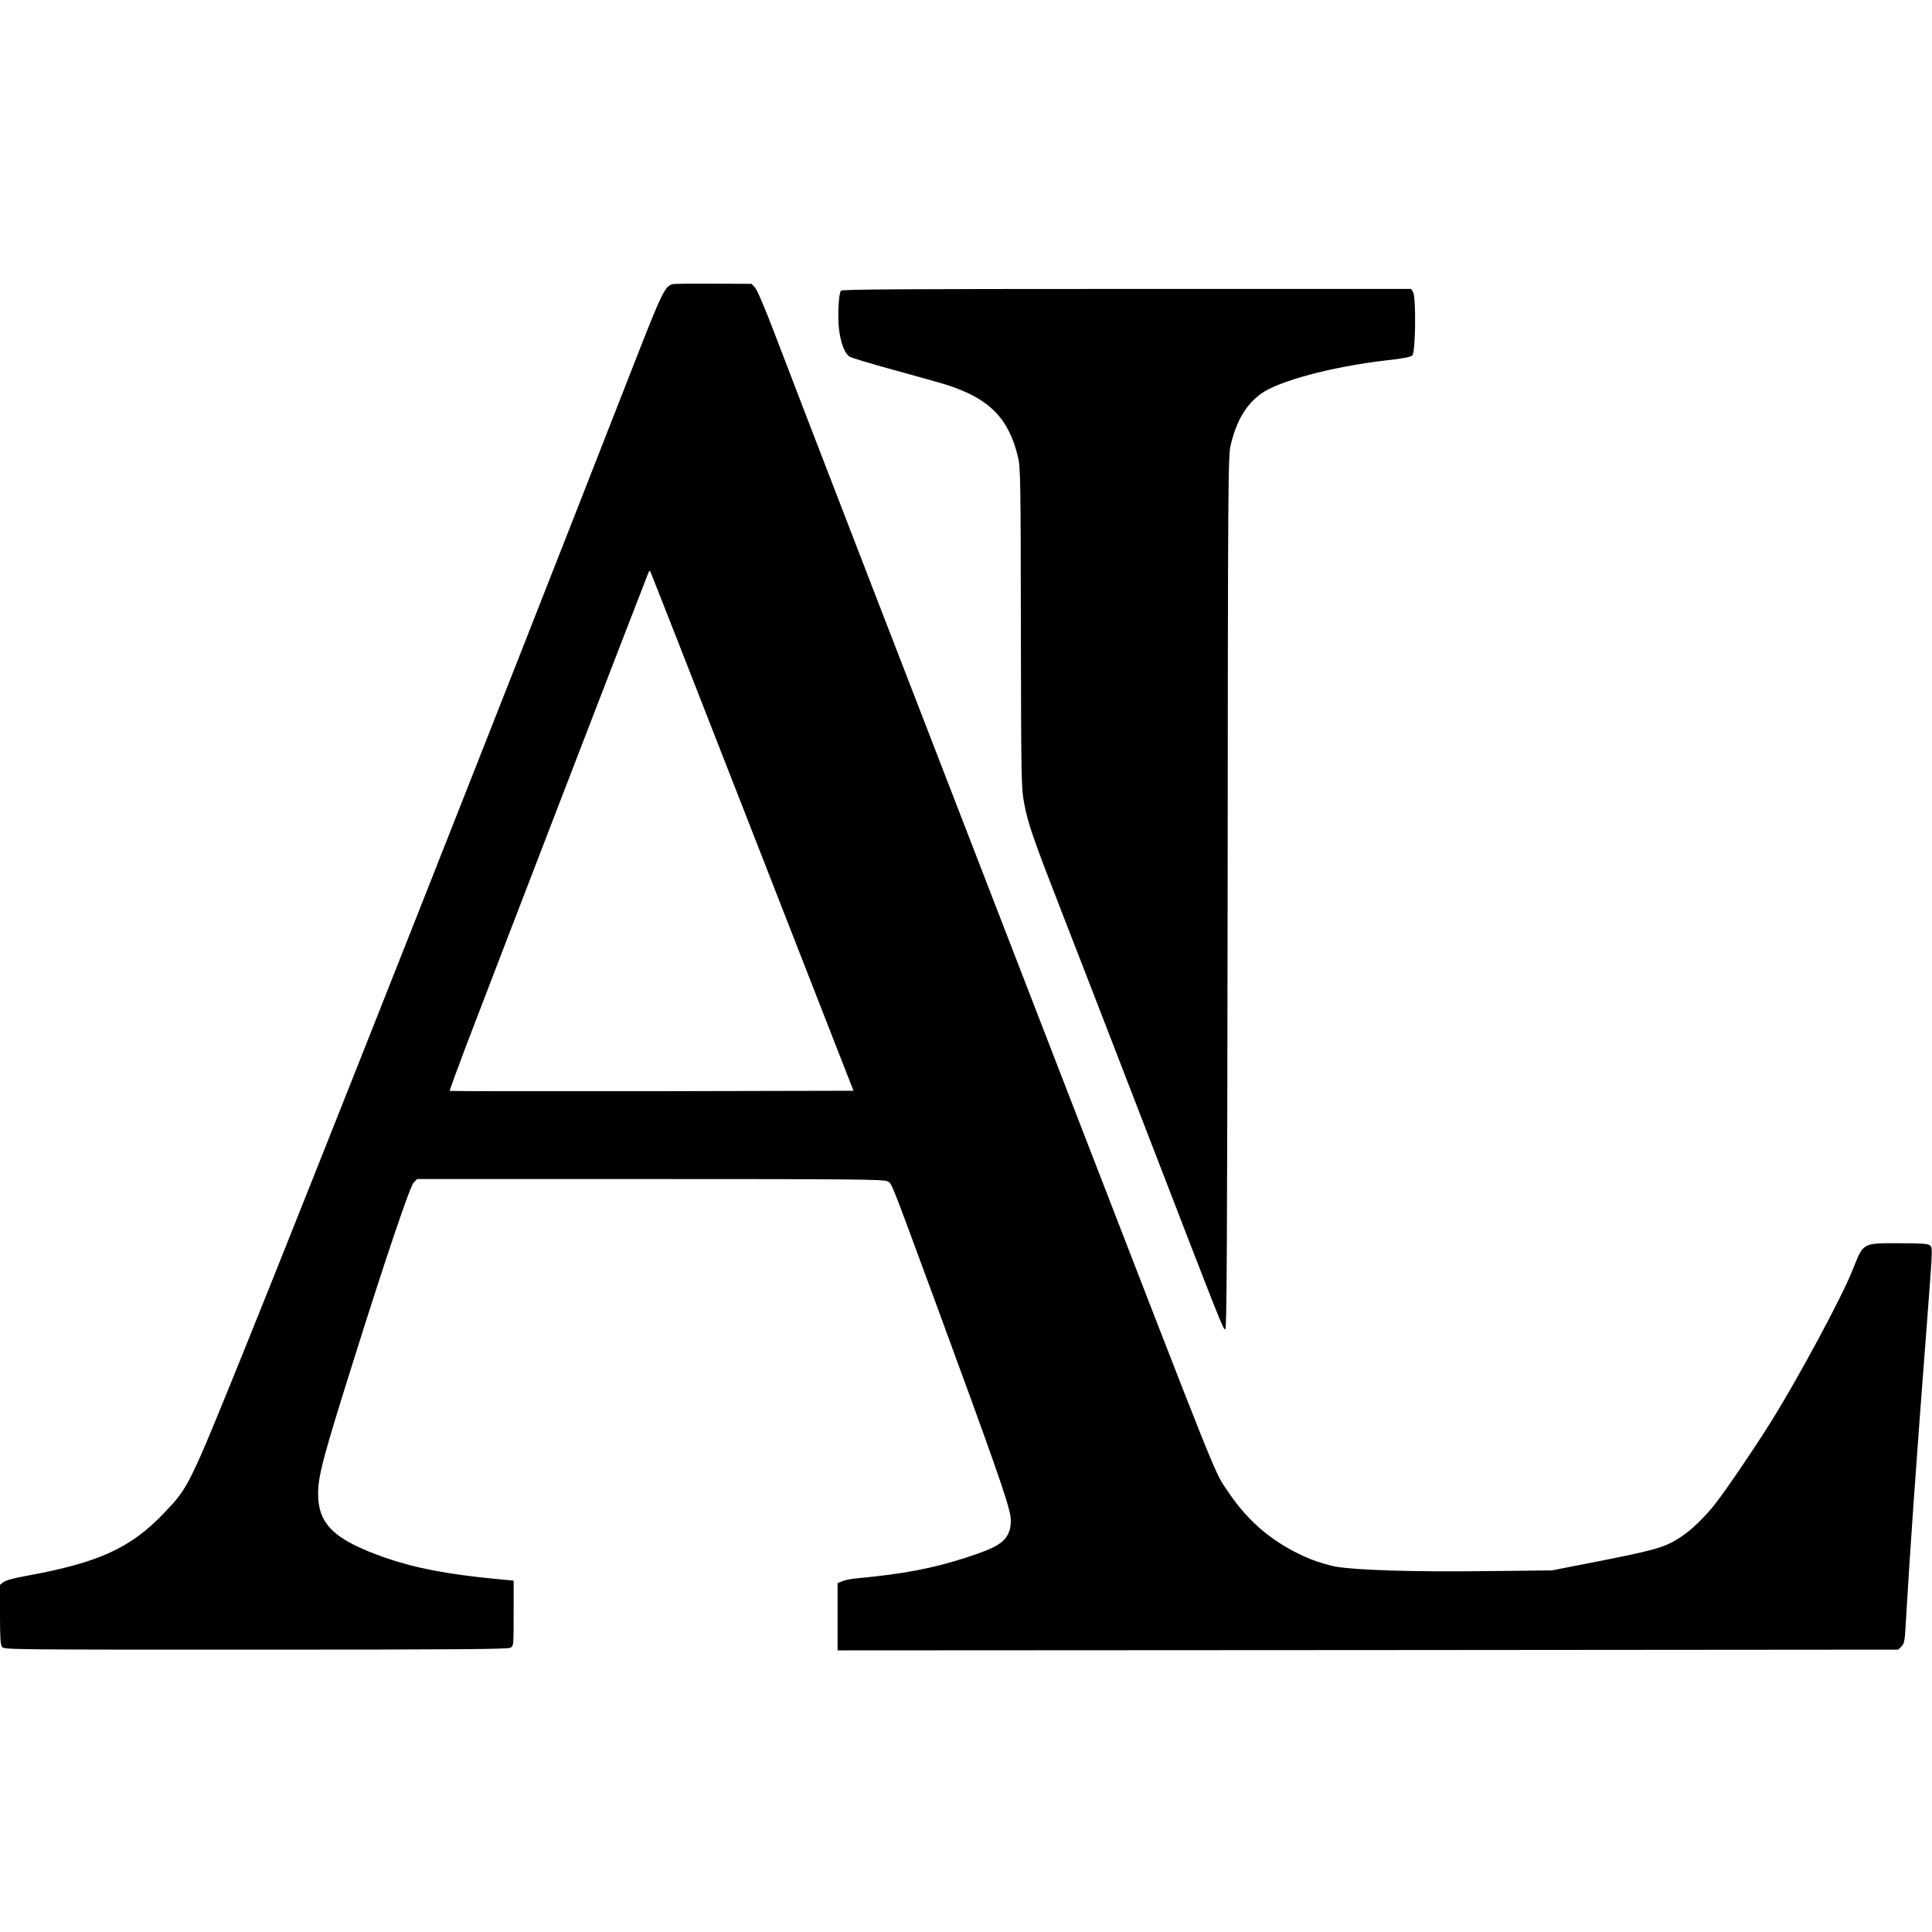 <svg version="1" xmlns="http://www.w3.org/2000/svg" width="1765.333" height="1765.333" viewBox="0 0 1324 1324"><path d="M461.3 194.7c-5.6 1.1-7.3 4.7-27.7 56.9-88 225.3-221.4 562.8-266.4 674-37.7 93.1-38 93.7-54.6 111.1-23.1 24.3-45.1 34.3-95.4 43.4-7.9 1.4-13.2 2.9-14.8 4.1l-2.4 1.9v20.3c0 15.9.3 20.6 1.4 22.2 1.4 1.9 4.3 1.9 173.8 1.9 138.5 0 172.7-.3 174.6-1.3 2.2-1.3 2.2-1.5 2.2-23.6v-22.4l-11.7-1.1c-34-3.3-55.8-7.5-76.3-14.6-34.8-12.2-46-22.8-46-43.9 0-12.2 3.5-25.3 24.6-92.3 21.9-69.7 38.4-118.4 40.9-120.9l2.4-2.4h159.6c138.7 0 160 .2 162.5 1.5 3.3 1.7 1.1-3.8 32.2 80.5 41.1 111.7 50.8 139.4 52.3 149.2.4 2.5.2 6.3-.4 8.6-2.4 8.8-8.2 12.6-30 19.6-22.8 7.4-42.7 11.2-74.6 14.2-3.8.3-8.5 1.2-10.2 2l-3.3 1.3v46.1l363.5-.2 363.4-.3 2.2-2.2c1.9-1.9 2.3-3.7 3-17 2.9-49.7 6.4-100.2 15.6-220.1 2.7-35.8 2.7-36.4.8-37.8-1.5-1.1-6.1-1.4-20.8-1.4-25.8 0-24.5-.8-32.3 18.8-7.5 18.7-36.9 73.3-55.1 102.5-10.7 17.3-31.4 47.8-38.8 57.2-7.3 9.4-16.7 18.4-24.4 23.3-10.8 6.9-16.4 8.5-64.1 17.8l-23.5 4.6-46.5.5c-48.6.6-87.8-.7-101.7-3.1-4.3-.8-11.8-3-16.6-4.9-24-9.7-42.6-24.7-56.7-45.9-10.4-15.5-1.8 5.9-113.2-281.8-99.4-256.7-185.5-479.5-197.9-512.3-6.9-18.1-12.1-30.2-13.5-31.7l-2.4-2.5-25.8-.1c-14.1-.1-26.7 0-27.9.3zm54.1 374.9l69.5 177.9-138.1.3c-76 .1-138.3 0-138.6-.2-.2-.3 4.7-13.6 10.8-29.8 22.6-59.2 114.6-297.9 125.1-324.7.5-1.3 1.2-2.2 1.4-1.9.2.2 31.7 80.5 69.9 178.4z"/><path d="M576.3 199.2c-1.6 2.1-2.4 17.8-1.3 26.6 1.2 9.5 3.9 16.4 7.2 18.6 1.3.8 14.7 4.9 29.8 9 15.1 4.1 31.3 8.7 36 10.1 29.7 9.4 43.2 22.8 49.6 49.6 1.7 6.9 1.9 15.2 2 117 .2 107.1.3 109.9 2.3 120.7 2.7 14.1 6.4 24.6 25.9 74.7 8.8 22.5 34.7 89.4 57.5 148.5 52.8 136.8 52.9 137 54.4 137 1 0 1.3-58.1 1.6-299.3.2-284.4.3-299.6 2.1-306.7 3.9-16.5 10.3-27.3 20.4-34.9 11.8-8.9 48.9-18.8 85.8-23.1 12-1.3 17.1-2.3 18.3-3.5 2.2-2.2 2.6-39.8.5-43.3L967 198H772.1c-154.7 0-195.1.3-195.8 1.2z"/></svg>